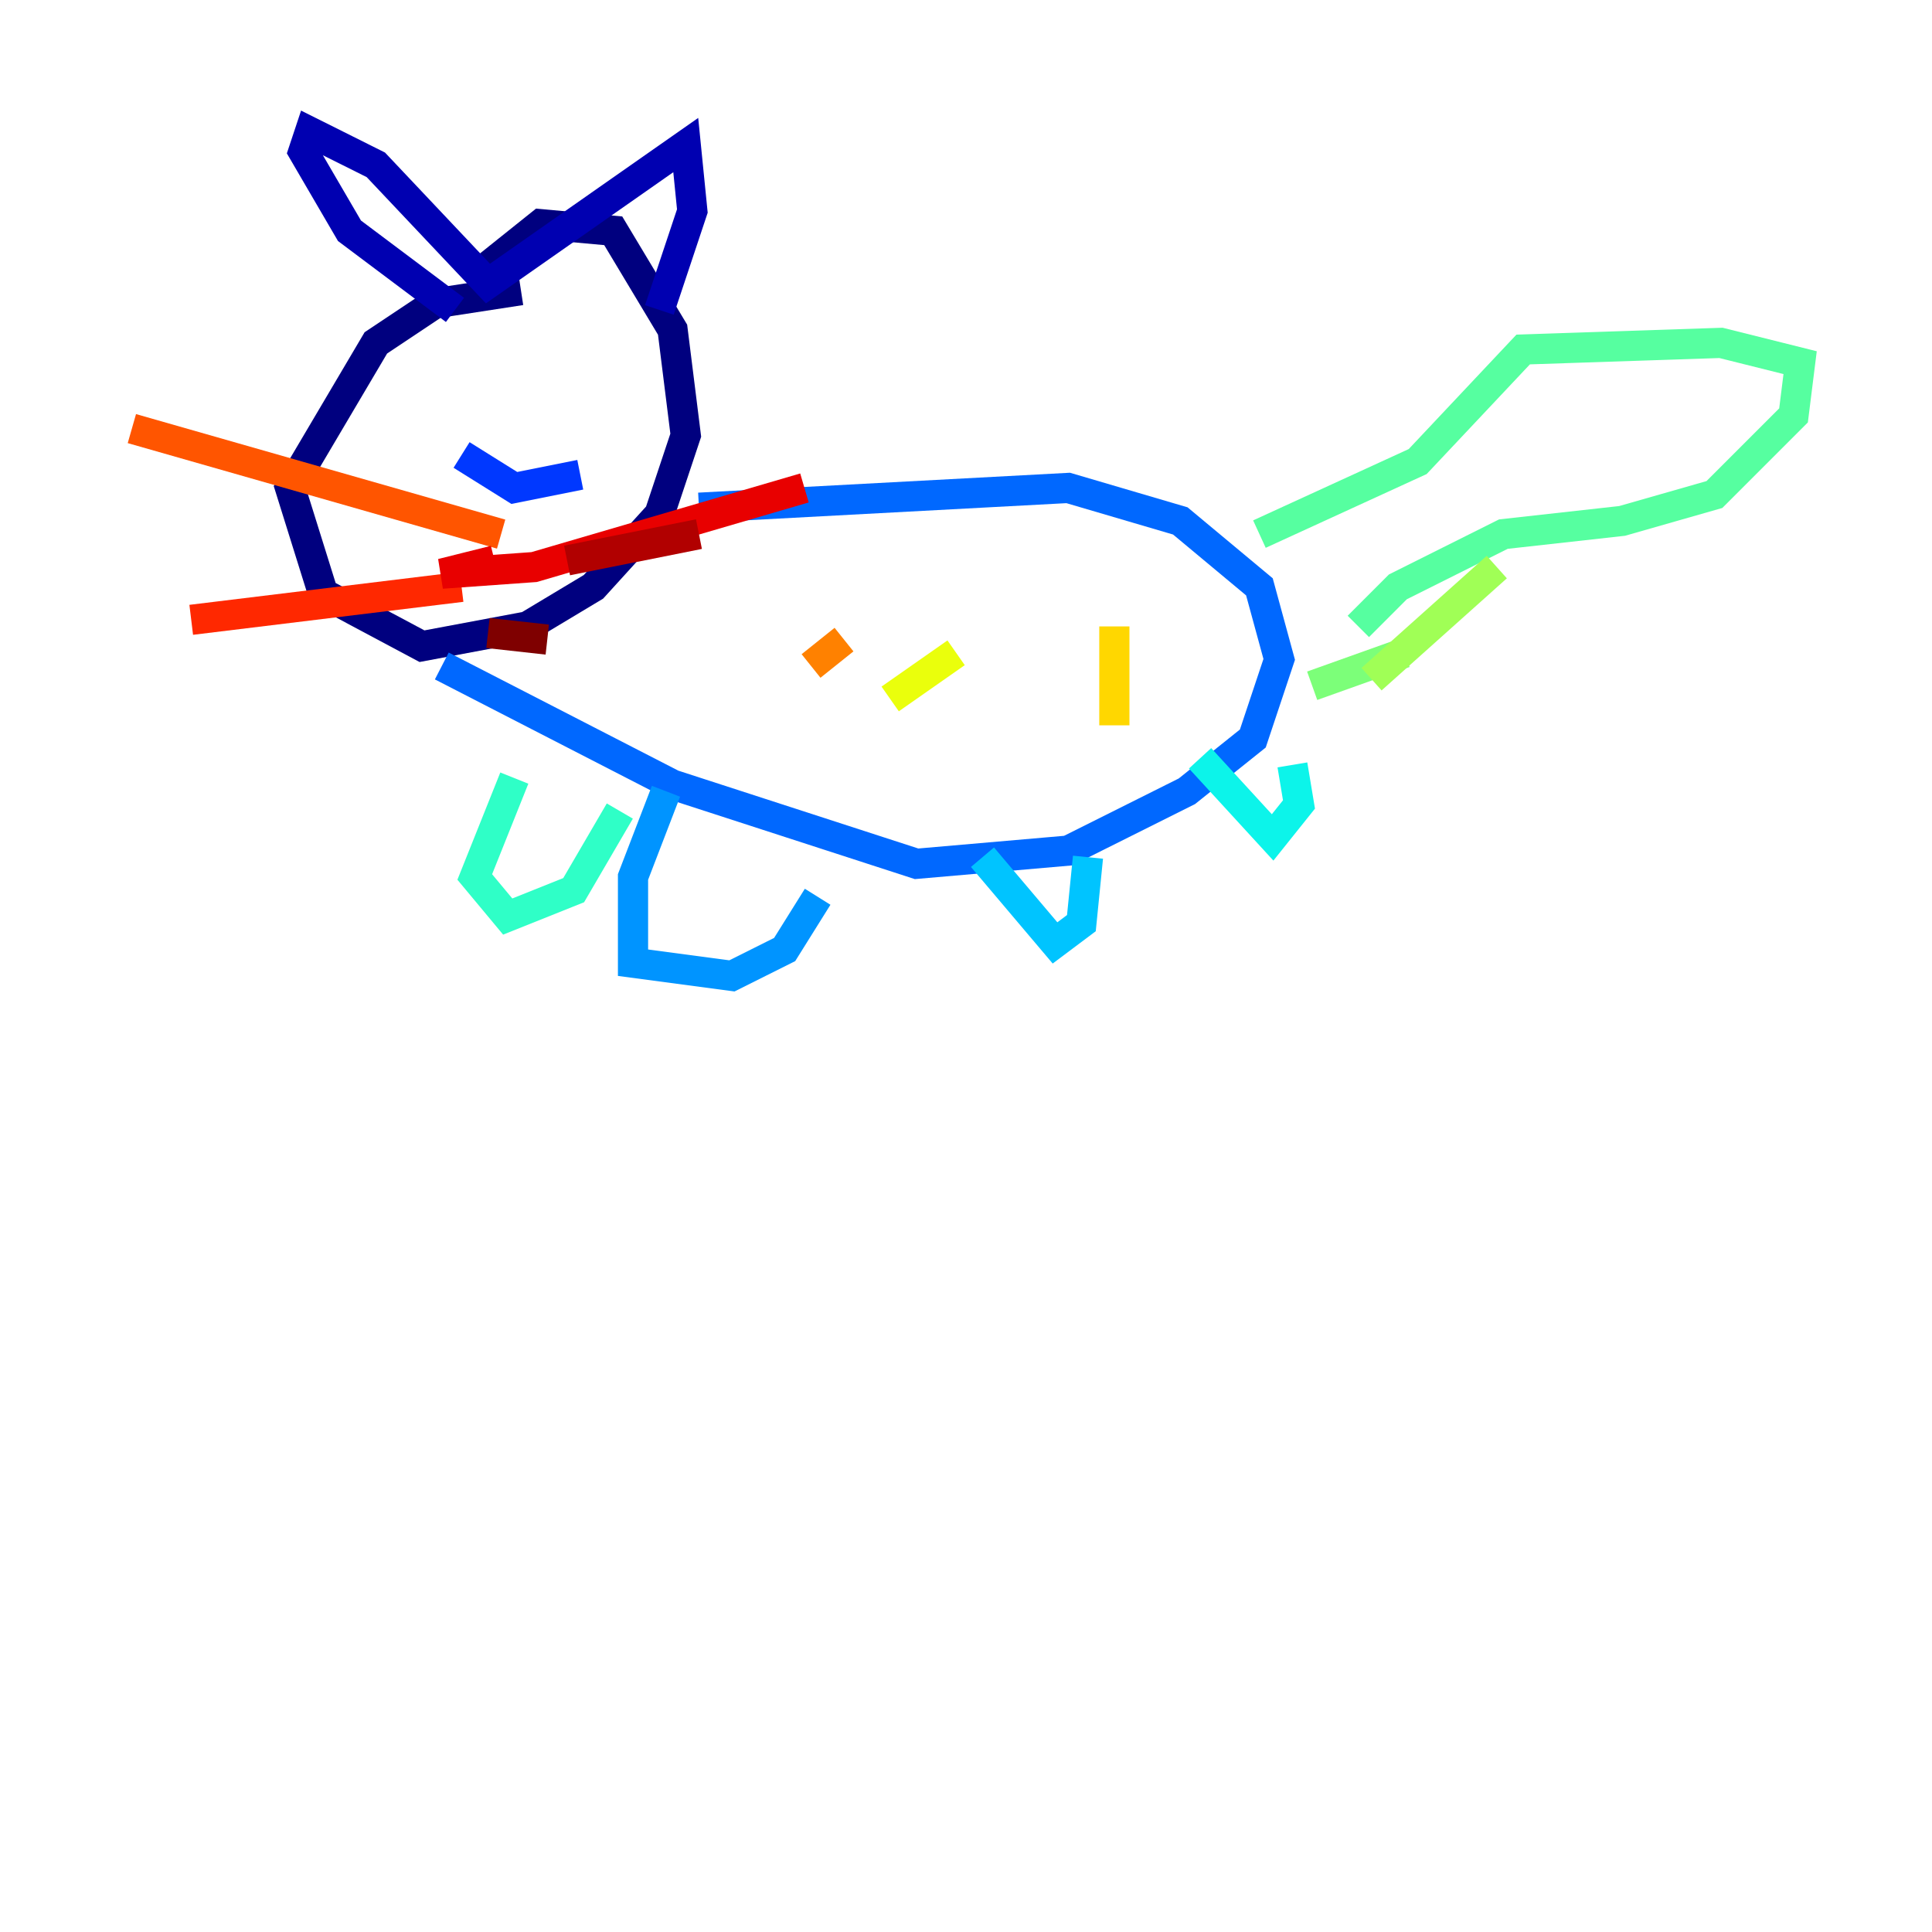 <?xml version="1.0" encoding="utf-8" ?>
<svg baseProfile="tiny" height="128" version="1.2" viewBox="0,0,128,128" width="128" xmlns="http://www.w3.org/2000/svg" xmlns:ev="http://www.w3.org/2001/xml-events" xmlns:xlink="http://www.w3.org/1999/xlink"><defs /><polyline fill="none" points="34.512,19.222 28.833,20.096 24.901,22.717 19.222,32.328 21.406,39.317 27.959,42.812 34.949,41.502 39.317,38.88 43.686,34.075 45.433,28.833 44.56,21.843 40.628,15.29 35.822,14.853 31.454,18.348" stroke="#00007f" stroke-width="2" /><polyline fill="none" points="30.143,20.532 23.154,15.29 20.096,10.048 20.532,8.737 24.901,10.921 32.328,18.785 45.433,9.611 45.87,13.979 43.686,20.532" stroke="#0000b1" stroke-width="2" /><polyline fill="none" points="31.017,25.775 31.017,25.775" stroke="#0000e8" stroke-width="2" /><polyline fill="none" points="41.502,21.406 41.502,21.406" stroke="#0008ff" stroke-width="2" /><polyline fill="none" points="30.58,30.143 34.075,32.328 38.444,31.454" stroke="#0038ff" stroke-width="2" /><polyline fill="none" points="46.307,33.638 70.771,32.328 78.198,34.512 83.44,38.88 84.751,43.686 83.003,48.928 78.635,52.423 70.771,56.355 60.724,57.229 44.56,51.986 29.27,44.123" stroke="#0068ff" stroke-width="2" /><polyline fill="none" points="44.123,52.423 41.939,58.102 41.939,63.782 48.492,64.655 51.986,62.908 54.171,59.413" stroke="#0094ff" stroke-width="2" /><polyline fill="none" points="65.092,56.792 69.898,62.471 71.645,61.16 72.082,56.792" stroke="#00c4ff" stroke-width="2" /><polyline fill="none" points="79.508,50.239 84.314,55.481 86.061,53.297 85.625,50.676" stroke="#0cf4ea" stroke-width="2" /><polyline fill="none" points="34.075,51.55 31.454,58.102 33.638,60.724 38.007,58.976 41.065,53.734" stroke="#2fffc7" stroke-width="2" /><polyline fill="none" points="83.44,35.386 93.925,30.58 100.915,23.154 114.02,22.717 119.263,24.027 118.826,27.522 113.584,32.764 107.468,34.512 99.604,35.386 92.614,38.88 89.993,41.502" stroke="#56ffa0" stroke-width="2" /><polyline fill="none" points="93.051,43.249 86.935,45.433" stroke="#7cff79" stroke-width="2" /><polyline fill="none" points="90.867,44.997 99.167,37.57" stroke="#a0ff56" stroke-width="2" /><polyline fill="none" points="51.113,46.307 51.113,46.307" stroke="#c7ff2f" stroke-width="2" /><polyline fill="none" points="58.976,46.307 63.345,43.249" stroke="#eaff0c" stroke-width="2" /><polyline fill="none" points="73.829,41.502 73.829,48.055" stroke="#ffd700" stroke-width="2" /><polyline fill="none" points="56.792,57.229 56.792,57.229" stroke="#ffaa00" stroke-width="2" /><polyline fill="none" points="55.918,42.375 53.734,44.123" stroke="#ff8100" stroke-width="2" /><polyline fill="none" points="33.201,35.386 8.737,28.396" stroke="#ff5500" stroke-width="2" /><polyline fill="none" points="30.58,38.88 12.669,41.065" stroke="#ff2800" stroke-width="2" /><polyline fill="none" points="32.764,37.133 29.27,38.007 35.386,37.57 53.297,32.328" stroke="#e80000" stroke-width="2" /><polyline fill="none" points="37.57,37.133 46.307,35.386" stroke="#b10000" stroke-width="2" /><polyline fill="none" points="32.328,41.939 36.259,42.375" stroke="#7f0000" stroke-width="2" /></svg>
